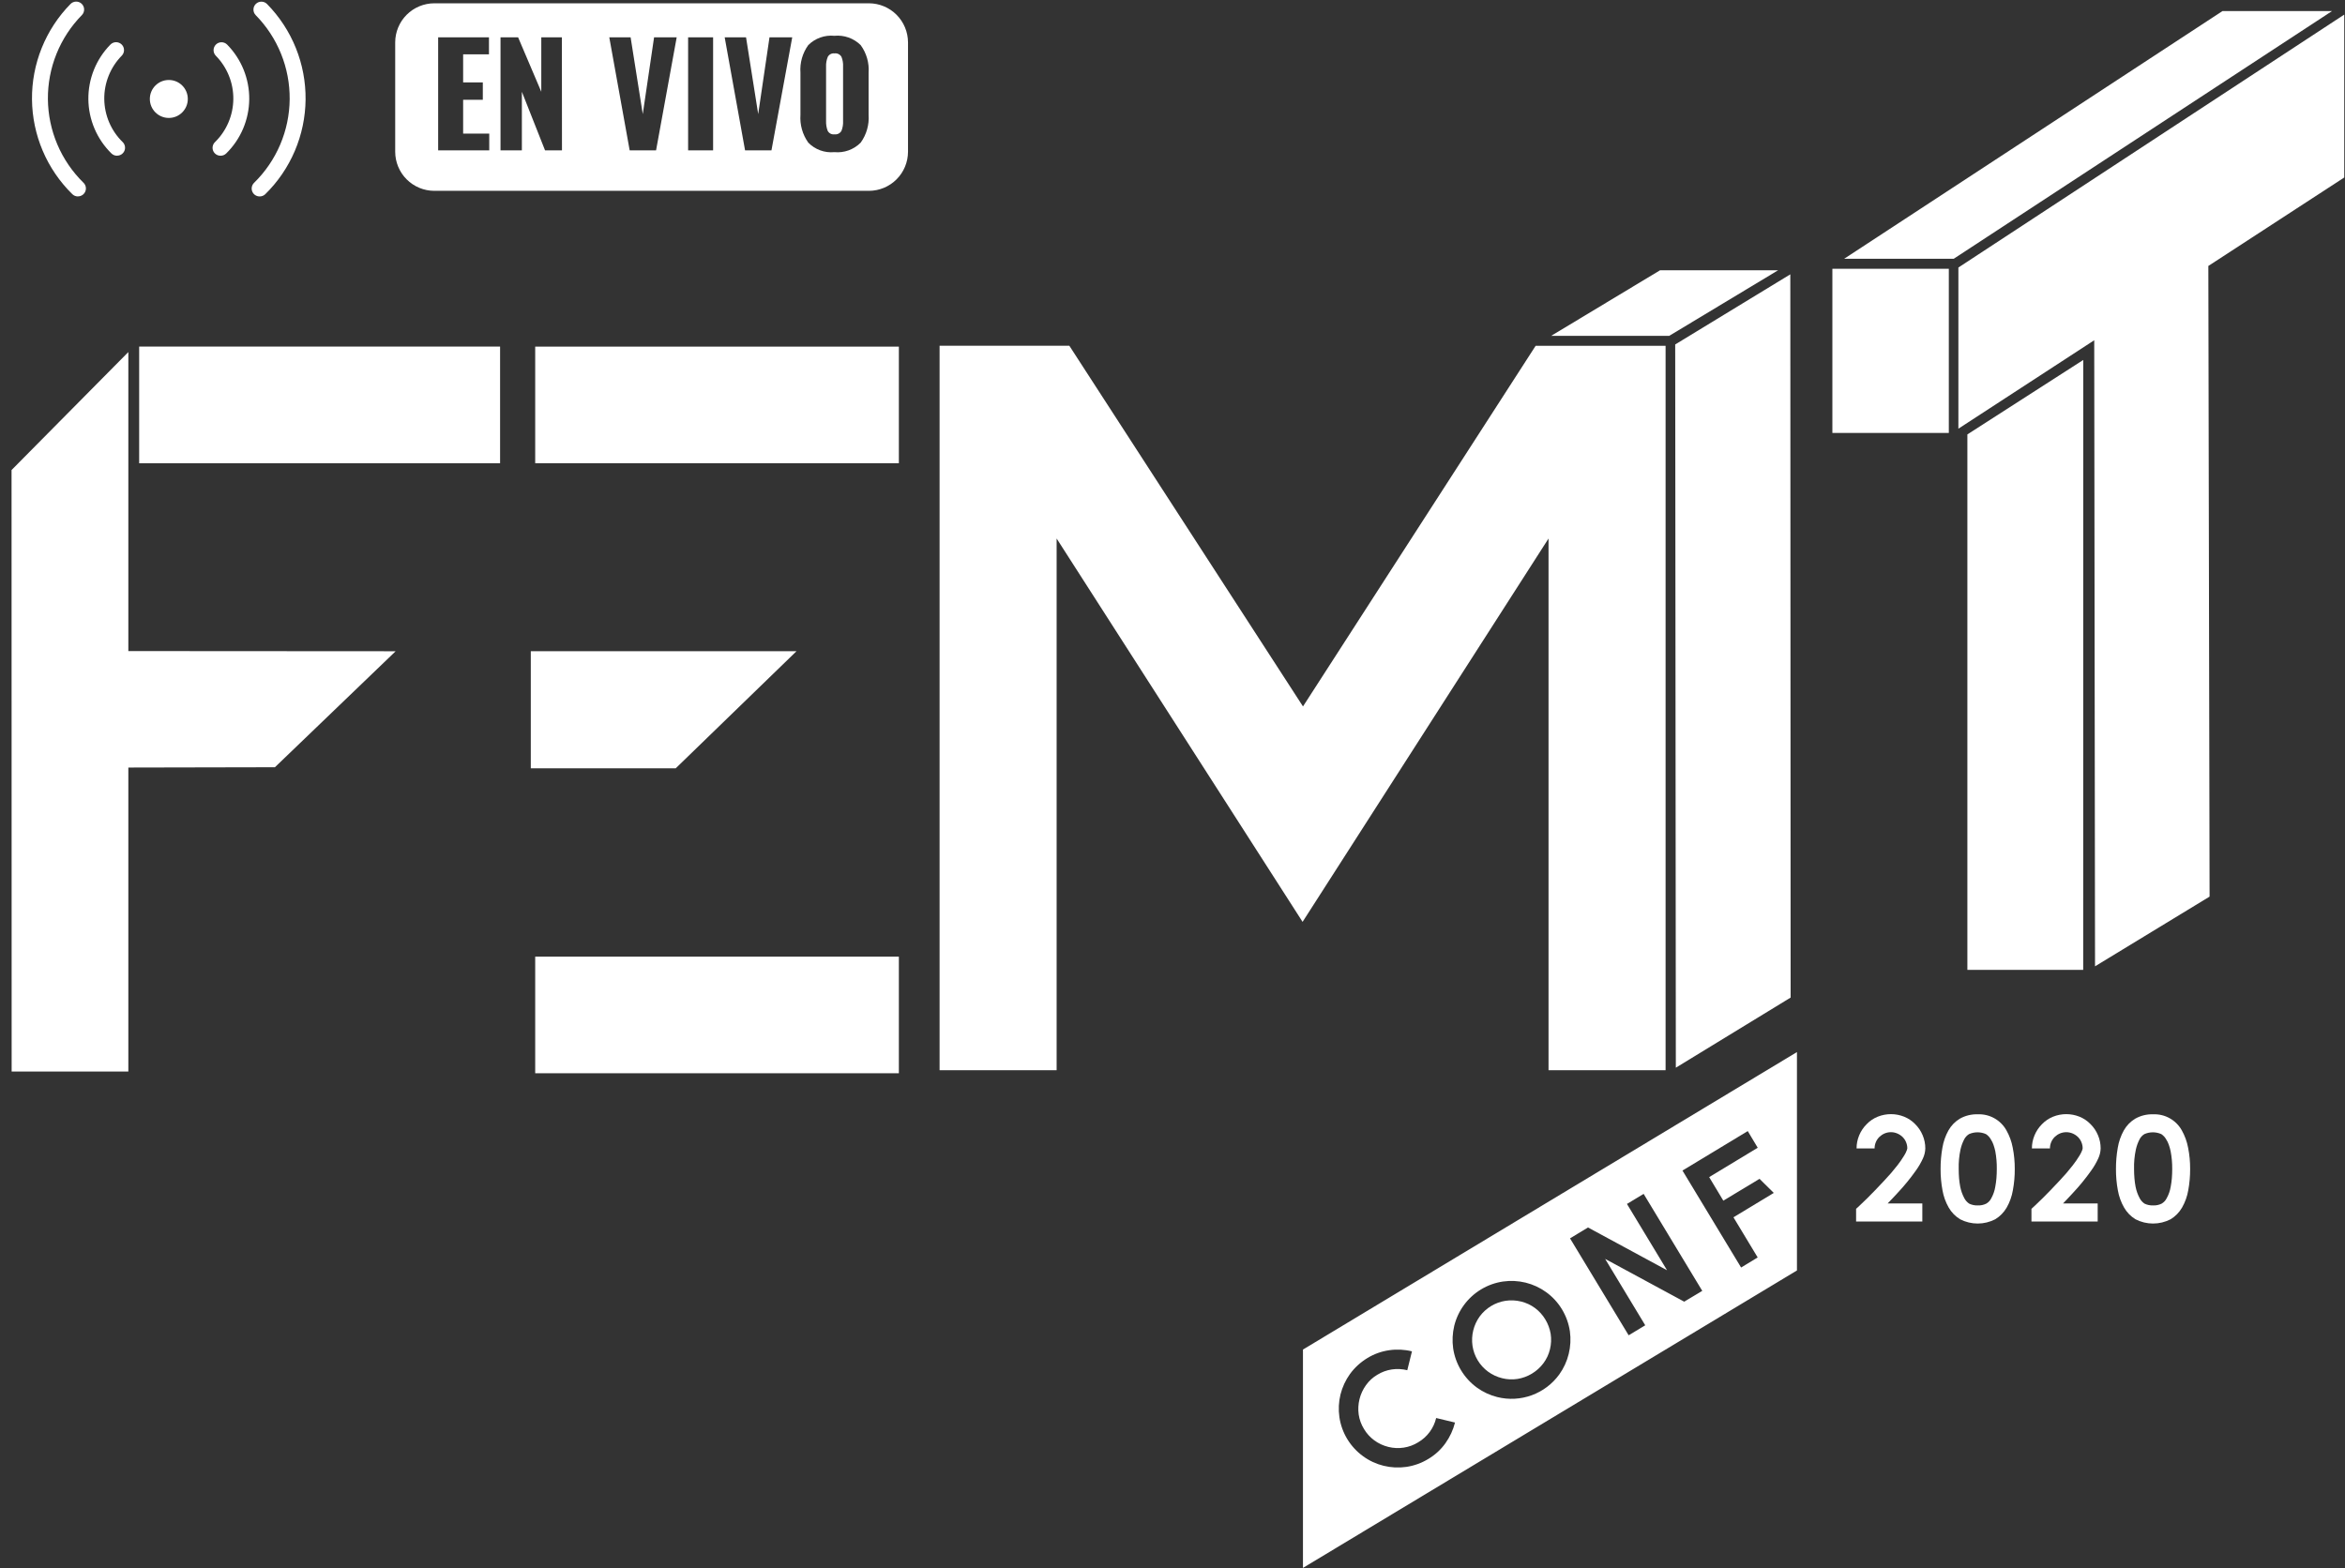 <svg width="148" height="99" viewBox="0 0 148 99" fill="none" xmlns="http://www.w3.org/2000/svg">
<rect x="0" y="0" width="148" height="99" fill="#333333" stroke="none"/>
<path d="M82.234 85.193V98.976L113.411 80.2V66.414L82.234 85.193ZM91.229 91.101C90.94 91.507 90.569 91.848 90.14 92.101C89.715 92.36 89.242 92.53 88.75 92.601C88.275 92.668 87.792 92.644 87.326 92.53C86.86 92.417 86.421 92.213 86.033 91.93C85.63 91.639 85.29 91.271 85.032 90.846C84.774 90.421 84.605 89.949 84.533 89.457C84.465 88.981 84.488 88.496 84.602 88.029C84.719 87.564 84.923 87.124 85.202 86.734C85.496 86.332 85.867 85.993 86.292 85.734C86.717 85.473 87.191 85.303 87.684 85.234C88.16 85.165 88.646 85.189 89.113 85.306L88.818 86.497C88.5 86.418 88.169 86.401 87.845 86.448C87.518 86.496 87.205 86.611 86.924 86.785C86.643 86.95 86.401 87.172 86.212 87.438C85.826 87.974 85.661 88.638 85.751 89.293C85.799 89.616 85.912 89.926 86.083 90.204C86.25 90.486 86.472 90.731 86.736 90.925C87.001 91.119 87.302 91.26 87.622 91.338C87.941 91.418 88.272 91.433 88.597 91.383C88.919 91.334 89.228 91.22 89.505 91.048C89.788 90.882 90.035 90.661 90.23 90.397C90.426 90.134 90.565 89.833 90.641 89.514L91.83 89.8C91.713 90.267 91.509 90.708 91.229 91.1V91.101ZM99.006 85.47C98.892 85.938 98.688 86.379 98.406 86.77C97.971 87.368 97.368 87.823 96.673 88.077C95.979 88.331 95.224 88.371 94.506 88.194C94.04 88.079 93.601 87.875 93.213 87.594C92.811 87.301 92.472 86.932 92.215 86.507C91.957 86.082 91.787 85.61 91.713 85.119C91.647 84.643 91.67 84.159 91.782 83.692C92.019 82.734 92.626 81.909 93.47 81.398C93.895 81.14 94.368 80.97 94.86 80.898C95.336 80.831 95.82 80.854 96.287 80.968C96.753 81.083 97.192 81.286 97.581 81.568C97.985 81.858 98.325 82.228 98.581 82.654C98.838 83.079 99.008 83.551 99.081 84.043C99.147 84.519 99.121 85.003 99.006 85.47V85.47ZM106.295 82.17L101.305 79.47L103.836 83.661L102.789 84.292L99.089 78.173L100.224 77.486L105.212 80.186L102.682 76L103.735 75.366L107.435 81.488L106.295 82.17ZM110.933 79.378L109.886 80.014L106.186 73.893L110.306 71.402L110.935 72.453L107.871 74.307L108.764 75.794L111.049 74.416L111.949 75.305L109.404 76.844L110.933 79.378Z" fill="white"/>
<path d="M97.529 83.29C97.362 83.011 97.141 82.768 96.881 82.573C96.617 82.378 96.318 82.238 95.999 82.161C95.679 82.082 95.346 82.066 95.02 82.114C94.368 82.215 93.782 82.569 93.39 83.1C93.003 83.636 92.839 84.302 92.934 84.957C92.982 85.281 93.094 85.592 93.263 85.872C93.432 86.152 93.655 86.396 93.919 86.59C94.184 86.784 94.485 86.923 94.804 87.001C95.121 87.082 95.452 87.098 95.776 87.047C96.097 86.995 96.405 86.882 96.683 86.713C96.963 86.544 97.208 86.324 97.405 86.063C97.604 85.8 97.746 85.499 97.822 85.178C97.901 84.86 97.917 84.53 97.868 84.206C97.814 83.882 97.699 83.571 97.529 83.29V83.29Z" fill="white"/>
<path d="M119.76 75.308C119.652 75.428 119.546 75.542 119.442 75.649C119.338 75.756 119.235 75.864 119.134 75.971H121.324V77.108H117.144V76.308L117.362 76.108L117.855 75.633C118 75.488 118.165 75.322 118.348 75.133C118.531 74.944 118.72 74.746 118.916 74.533C119.21 74.225 119.489 73.902 119.75 73.566C119.906 73.366 120.05 73.157 120.181 72.941C120.248 72.835 120.304 72.722 120.347 72.604C120.366 72.538 120.376 72.504 120.376 72.496C120.377 72.359 120.349 72.222 120.295 72.096C120.244 71.973 120.168 71.862 120.073 71.769C119.976 71.677 119.864 71.604 119.741 71.552C119.615 71.498 119.478 71.47 119.341 71.471C119.203 71.47 119.067 71.498 118.941 71.552C118.82 71.604 118.709 71.678 118.614 71.769C118.519 71.862 118.443 71.973 118.392 72.096C118.338 72.222 118.31 72.358 118.311 72.496H117.174C117.173 72.211 117.229 71.929 117.34 71.667C117.448 71.405 117.608 71.167 117.809 70.967C118.006 70.761 118.245 70.599 118.509 70.493C119.044 70.278 119.642 70.278 120.177 70.493C120.441 70.6 120.68 70.761 120.877 70.967C121.078 71.167 121.237 71.405 121.346 71.667C121.456 71.929 121.513 72.211 121.512 72.496C121.506 72.712 121.456 72.925 121.365 73.121C121.239 73.398 121.085 73.662 120.906 73.908C120.557 74.4 120.174 74.868 119.76 75.308Z" fill="white"/>
<path d="M124.82 70.342C125.186 70.326 125.548 70.412 125.868 70.591C126.187 70.769 126.451 71.032 126.63 71.351C126.823 71.693 126.959 72.065 127.03 72.451C127.117 72.893 127.16 73.342 127.158 73.792C127.161 74.242 127.121 74.691 127.039 75.133C126.974 75.52 126.841 75.893 126.646 76.233C126.471 76.534 126.224 76.787 125.926 76.968C125.583 77.145 125.203 77.238 124.818 77.238C124.432 77.238 124.052 77.145 123.709 76.968C123.41 76.786 123.162 76.532 122.988 76.228C122.795 75.889 122.662 75.519 122.595 75.134C122.514 74.693 122.474 74.245 122.476 73.797C122.474 73.347 122.512 72.899 122.59 72.456C122.654 72.07 122.784 71.698 122.974 71.356C123.146 71.052 123.394 70.797 123.694 70.617C124.037 70.424 124.427 70.329 124.82 70.342V70.342ZM125.929 74.91C125.962 74.736 125.986 74.56 126 74.384C126.016 74.198 126.024 74 126.024 73.791C126.029 73.416 125.997 73.042 125.929 72.673C125.9 72.535 125.861 72.399 125.815 72.266C125.776 72.149 125.721 72.037 125.654 71.934C125.579 71.797 125.472 71.68 125.342 71.593C125.173 71.518 124.991 71.479 124.806 71.479C124.621 71.479 124.439 71.518 124.27 71.593C124.143 71.672 124.04 71.783 123.97 71.915C123.863 72.12 123.783 72.338 123.733 72.564C123.647 72.967 123.609 73.379 123.62 73.791C123.62 74 123.628 74.198 123.643 74.384C123.658 74.561 123.682 74.736 123.715 74.91C123.765 75.168 123.854 75.418 123.98 75.649C124.051 75.782 124.155 75.896 124.28 75.981C124.448 76.063 124.633 76.101 124.82 76.094C125.007 76.103 125.193 76.064 125.36 75.981C125.494 75.903 125.603 75.788 125.673 75.649C125.801 75.419 125.888 75.169 125.929 74.91V74.91Z" fill="white"/>
<path d="M130.827 75.308C130.72 75.428 130.614 75.542 130.509 75.649C130.404 75.756 130.302 75.864 130.202 75.971H132.391V77.108H128.211V76.308L128.429 76.108L128.922 75.633C129.067 75.488 129.232 75.322 129.415 75.133C129.598 74.944 129.788 74.746 129.984 74.533C130.278 74.225 130.556 73.902 130.817 73.566C130.973 73.366 131.117 73.157 131.249 72.941C131.315 72.834 131.371 72.722 131.415 72.604C131.433 72.538 131.443 72.504 131.443 72.496C131.444 72.359 131.416 72.222 131.362 72.096C131.311 71.973 131.235 71.862 131.14 71.769C131.043 71.677 130.931 71.604 130.808 71.552C130.681 71.499 130.545 71.471 130.408 71.471C130.271 71.471 130.135 71.499 130.008 71.552C129.887 71.604 129.776 71.678 129.681 71.769C129.586 71.862 129.51 71.973 129.459 72.096C129.405 72.222 129.377 72.359 129.378 72.496H128.24C128.239 72.211 128.295 71.929 128.406 71.667C128.515 71.405 128.674 71.167 128.875 70.967C129.072 70.761 129.311 70.6 129.575 70.493C130.11 70.278 130.708 70.278 131.243 70.493C131.507 70.6 131.746 70.761 131.943 70.967C132.144 71.167 132.304 71.405 132.412 71.667C132.523 71.929 132.579 72.211 132.578 72.496C132.572 72.712 132.522 72.925 132.431 73.121C132.305 73.398 132.151 73.662 131.972 73.908C131.623 74.4 131.241 74.868 130.827 75.308V75.308Z" fill="white"/>
<path d="M135.888 70.342C136.253 70.326 136.616 70.412 136.936 70.591C137.255 70.769 137.519 71.032 137.698 71.351C137.891 71.693 138.026 72.065 138.098 72.451C138.186 72.892 138.229 73.342 138.226 73.792C138.228 74.242 138.189 74.691 138.108 75.133C138.043 75.52 137.909 75.892 137.714 76.233C137.54 76.535 137.292 76.787 136.994 76.968C136.651 77.145 136.271 77.238 135.885 77.238C135.5 77.238 135.12 77.145 134.777 76.968C134.478 76.786 134.231 76.531 134.057 76.228C133.863 75.889 133.73 75.519 133.663 75.134C133.582 74.693 133.542 74.245 133.545 73.797C133.543 73.347 133.581 72.899 133.658 72.456C133.722 72.07 133.852 71.698 134.042 71.356C134.214 71.051 134.463 70.797 134.763 70.617C135.106 70.424 135.495 70.329 135.888 70.342ZM137 74.91C137.033 74.736 137.057 74.561 137.072 74.384C137.087 74.198 137.095 74 137.095 73.791C137.098 73.416 137.065 73.041 136.995 72.673C136.966 72.535 136.928 72.399 136.881 72.266C136.842 72.149 136.787 72.037 136.72 71.934C136.645 71.797 136.538 71.68 136.408 71.593C136.24 71.518 136.057 71.479 135.872 71.479C135.688 71.479 135.505 71.518 135.337 71.593C135.21 71.671 135.106 71.783 135.037 71.915C134.93 72.12 134.851 72.338 134.801 72.564C134.714 72.967 134.676 73.379 134.687 73.791C134.687 74 134.695 74.198 134.711 74.384C134.725 74.561 134.749 74.736 134.782 74.91C134.832 75.168 134.921 75.418 135.047 75.649C135.119 75.782 135.221 75.896 135.347 75.981C135.515 76.063 135.701 76.101 135.888 76.094C136.075 76.103 136.26 76.064 136.428 75.981C136.562 75.903 136.671 75.788 136.741 75.649C136.87 75.42 136.958 75.17 137 74.91V74.91Z" fill="white"/>
<path d="M122.996 16.967H115.647V27.33H122.996V16.967Z" fill="white"/>
<path d="M147.179 0.7H140.264L116.392 16.334H123.307L147.179 0.7Z" fill="white"/>
<path d="M131.481 22.723L124.167 27.423V61.223H131.477L131.481 22.723Z" fill="white"/>
<path d="M132.224 61L139.453 56.6L139.375 16.789L147.953 11.204V0.921L123.6 16.888V27.062L132.173 21.479L132.224 61Z" fill="white"/>
<path d="M105.767 67.4L113.012 62.973L112.992 17.318L105.727 21.745L105.767 67.4Z" fill="white"/>
<path d="M97.9 21.2H105.351L112.224 17.06H104.773L97.9 21.2Z" fill="white"/>
<path d="M97.727 21.829H96.919L82.236 44.595L67.49 21.827H66.682H59.3V67.558H66.687V33.994L82.21 58.194L97.733 33.994V67.559H105.12V21.829H97.727Z" fill="white"/>
<path d="M56.73 60.39H33.778V67.751H56.73V60.39Z" fill="white"/>
<path d="M42.647 48.5H33.5V41.108H50.27L42.647 48.5Z" fill="white"/>
<path d="M56.73 21.881H33.778V29.242H56.73V21.881Z" fill="white"/>
<path d="M8.1 48.452L17.351 48.433L24.97 41.111L8.1 41.1V22.224L0.729 29.672L0.735 67.641H8.1V48.452Z" fill="white"/>
<path d="M31.562 21.878H8.783V29.244H31.562V21.878Z" fill="white"/>
<path d="M52.665 3.37C52.58 3.36 52.494 3.376 52.419 3.416C52.343 3.456 52.281 3.518 52.242 3.594C52.163 3.788 52.127 3.997 52.136 4.207V7.643C52.129 7.852 52.163 8.06 52.236 8.255C52.276 8.333 52.339 8.396 52.416 8.437C52.493 8.477 52.582 8.492 52.668 8.48C52.756 8.491 52.845 8.476 52.923 8.436C53.002 8.396 53.067 8.333 53.109 8.255C53.185 8.06 53.22 7.852 53.209 7.643V4.207C53.221 3.997 53.186 3.786 53.109 3.59C53.066 3.513 53 3.451 52.921 3.412C52.842 3.372 52.752 3.358 52.665 3.37V3.37Z" fill="white"/>
<path d="M54.842 0.208H27.407C26.754 0.21 26.128 0.47 25.666 0.932C25.204 1.394 24.944 2.02 24.942 2.673V9.582C24.944 10.235 25.204 10.861 25.666 11.323C26.128 11.785 26.754 12.045 27.407 12.047H54.842C55.495 12.045 56.121 11.785 56.583 11.323C57.045 10.861 57.305 10.235 57.307 9.582V2.673C57.305 2.02 57.044 1.394 56.583 0.932C56.121 0.47 55.495 0.21 54.842 0.208V0.208ZM30.878 9.493H27.653V2.357H30.86V3.431H29.23V5.2H30.472V6.3H29.23V8.432H30.878V9.493ZM35.468 9.493H34.4L32.937 5.793V9.493H31.589V2.357H32.7L34.162 5.793V2.357H35.462L35.468 9.493ZM41.406 9.493H39.741L38.454 2.357H39.8L40.567 7.202L41.281 2.357H42.708L41.406 9.493ZM45.006 9.493H43.429V2.357H45.006V9.493ZM48.689 9.493H47.024L45.737 2.357H47.085L47.852 7.202L48.565 2.357H50L48.689 9.493ZM54.821 7.246C54.865 7.872 54.688 8.494 54.321 9.004C54.106 9.221 53.845 9.387 53.558 9.491C53.271 9.595 52.964 9.633 52.66 9.604C52.358 9.633 52.053 9.595 51.768 9.491C51.483 9.387 51.225 9.221 51.013 9.004C50.649 8.493 50.474 7.872 50.519 7.246V4.594C50.473 3.971 50.648 3.352 51.013 2.846C51.227 2.633 51.486 2.469 51.771 2.368C52.055 2.267 52.359 2.23 52.66 2.26C52.963 2.23 53.269 2.267 53.556 2.369C53.844 2.471 54.105 2.635 54.321 2.85C54.688 3.354 54.865 3.972 54.821 4.594V7.246Z" fill="white"/>
<path d="M10.655 7.445C11.317 7.445 11.853 6.909 11.853 6.247C11.853 5.585 11.317 5.049 10.655 5.049C9.993 5.049 9.457 5.585 9.457 6.247C9.457 6.909 9.993 7.445 10.655 7.445Z" fill="white"/>
<path d="M7.386 9.83C7.254 9.83 7.128 9.779 7.034 9.687C6.578 9.24 6.215 8.708 5.965 8.121C5.715 7.533 5.583 6.902 5.577 6.264C5.571 5.626 5.691 4.993 5.929 4.401C6.168 3.809 6.521 3.27 6.968 2.814C7.061 2.719 7.188 2.665 7.32 2.663C7.453 2.661 7.581 2.713 7.676 2.805C7.772 2.898 7.826 3.025 7.827 3.158C7.829 3.291 7.778 3.419 7.685 3.514C7.33 3.875 7.05 4.303 6.861 4.772C6.671 5.242 6.576 5.744 6.581 6.25C6.586 6.757 6.691 7.257 6.889 7.723C7.088 8.189 7.376 8.611 7.738 8.965C7.81 9.034 7.86 9.124 7.881 9.222C7.902 9.32 7.893 9.422 7.855 9.515C7.817 9.608 7.752 9.687 7.668 9.743C7.585 9.798 7.486 9.827 7.386 9.826V9.83Z" fill="white"/>
<path d="M13.921 9.83C13.821 9.831 13.723 9.802 13.639 9.746C13.556 9.691 13.491 9.612 13.453 9.519C13.415 9.426 13.406 9.324 13.427 9.226C13.448 9.128 13.498 9.038 13.57 8.969C13.932 8.615 14.22 8.193 14.418 7.727C14.617 7.261 14.721 6.76 14.726 6.254C14.731 5.748 14.636 5.245 14.446 4.776C14.256 4.307 13.976 3.879 13.621 3.518C13.528 3.423 13.477 3.295 13.479 3.162C13.48 3.029 13.535 2.902 13.63 2.809C13.725 2.716 13.853 2.665 13.986 2.667C14.119 2.668 14.246 2.723 14.339 2.818C14.786 3.274 15.139 3.813 15.378 4.405C15.616 4.997 15.736 5.63 15.73 6.268C15.724 6.906 15.592 7.537 15.342 8.125C15.092 8.712 14.729 9.244 14.273 9.691C14.178 9.782 14.052 9.832 13.921 9.83Z" fill="white"/>
<path d="M4.917 12.4C4.785 12.4 4.659 12.349 4.565 12.257C3.769 11.477 3.134 10.547 2.697 9.521C2.26 8.495 2.03 7.393 2.019 6.278C2.008 5.163 2.218 4.057 2.635 3.023C3.052 1.989 3.669 1.047 4.45 0.252C4.543 0.157 4.67 0.102 4.803 0.101C4.936 0.099 5.064 0.15 5.159 0.243C5.254 0.336 5.309 0.463 5.31 0.596C5.312 0.729 5.261 0.857 5.168 0.952C4.479 1.653 3.935 2.483 3.567 3.395C3.199 4.306 3.014 5.281 3.023 6.264C3.033 7.247 3.236 8.219 3.621 9.123C4.006 10.027 4.566 10.847 5.268 11.535C5.34 11.604 5.39 11.694 5.411 11.792C5.432 11.89 5.423 11.992 5.385 12.085C5.347 12.178 5.282 12.257 5.198 12.313C5.115 12.368 5.016 12.397 4.916 12.396L4.917 12.4Z" fill="white"/>
<path d="M16.39 12.4C16.29 12.401 16.191 12.372 16.108 12.317C16.024 12.261 15.959 12.182 15.921 12.089C15.883 11.996 15.874 11.894 15.895 11.796C15.916 11.698 15.966 11.608 16.038 11.539C16.74 10.851 17.3 10.031 17.685 9.127C18.07 8.223 18.273 7.251 18.282 6.268C18.291 5.285 18.107 4.31 17.739 3.399C17.371 2.487 16.827 1.657 16.138 0.956C16.092 0.909 16.056 0.853 16.031 0.792C16.007 0.731 15.995 0.665 15.996 0.6C15.996 0.534 16.01 0.469 16.036 0.408C16.062 0.348 16.1 0.293 16.147 0.247C16.194 0.201 16.25 0.165 16.311 0.14C16.372 0.116 16.438 0.104 16.503 0.105C16.569 0.105 16.634 0.119 16.695 0.145C16.755 0.171 16.81 0.209 16.856 0.256C17.637 1.052 18.254 1.993 18.671 3.027C19.088 4.061 19.297 5.168 19.286 6.283C19.275 7.397 19.045 8.499 18.608 9.525C18.171 10.551 17.536 11.481 16.74 12.261C16.646 12.351 16.52 12.401 16.39 12.4Z" fill="white"/>
</svg>
